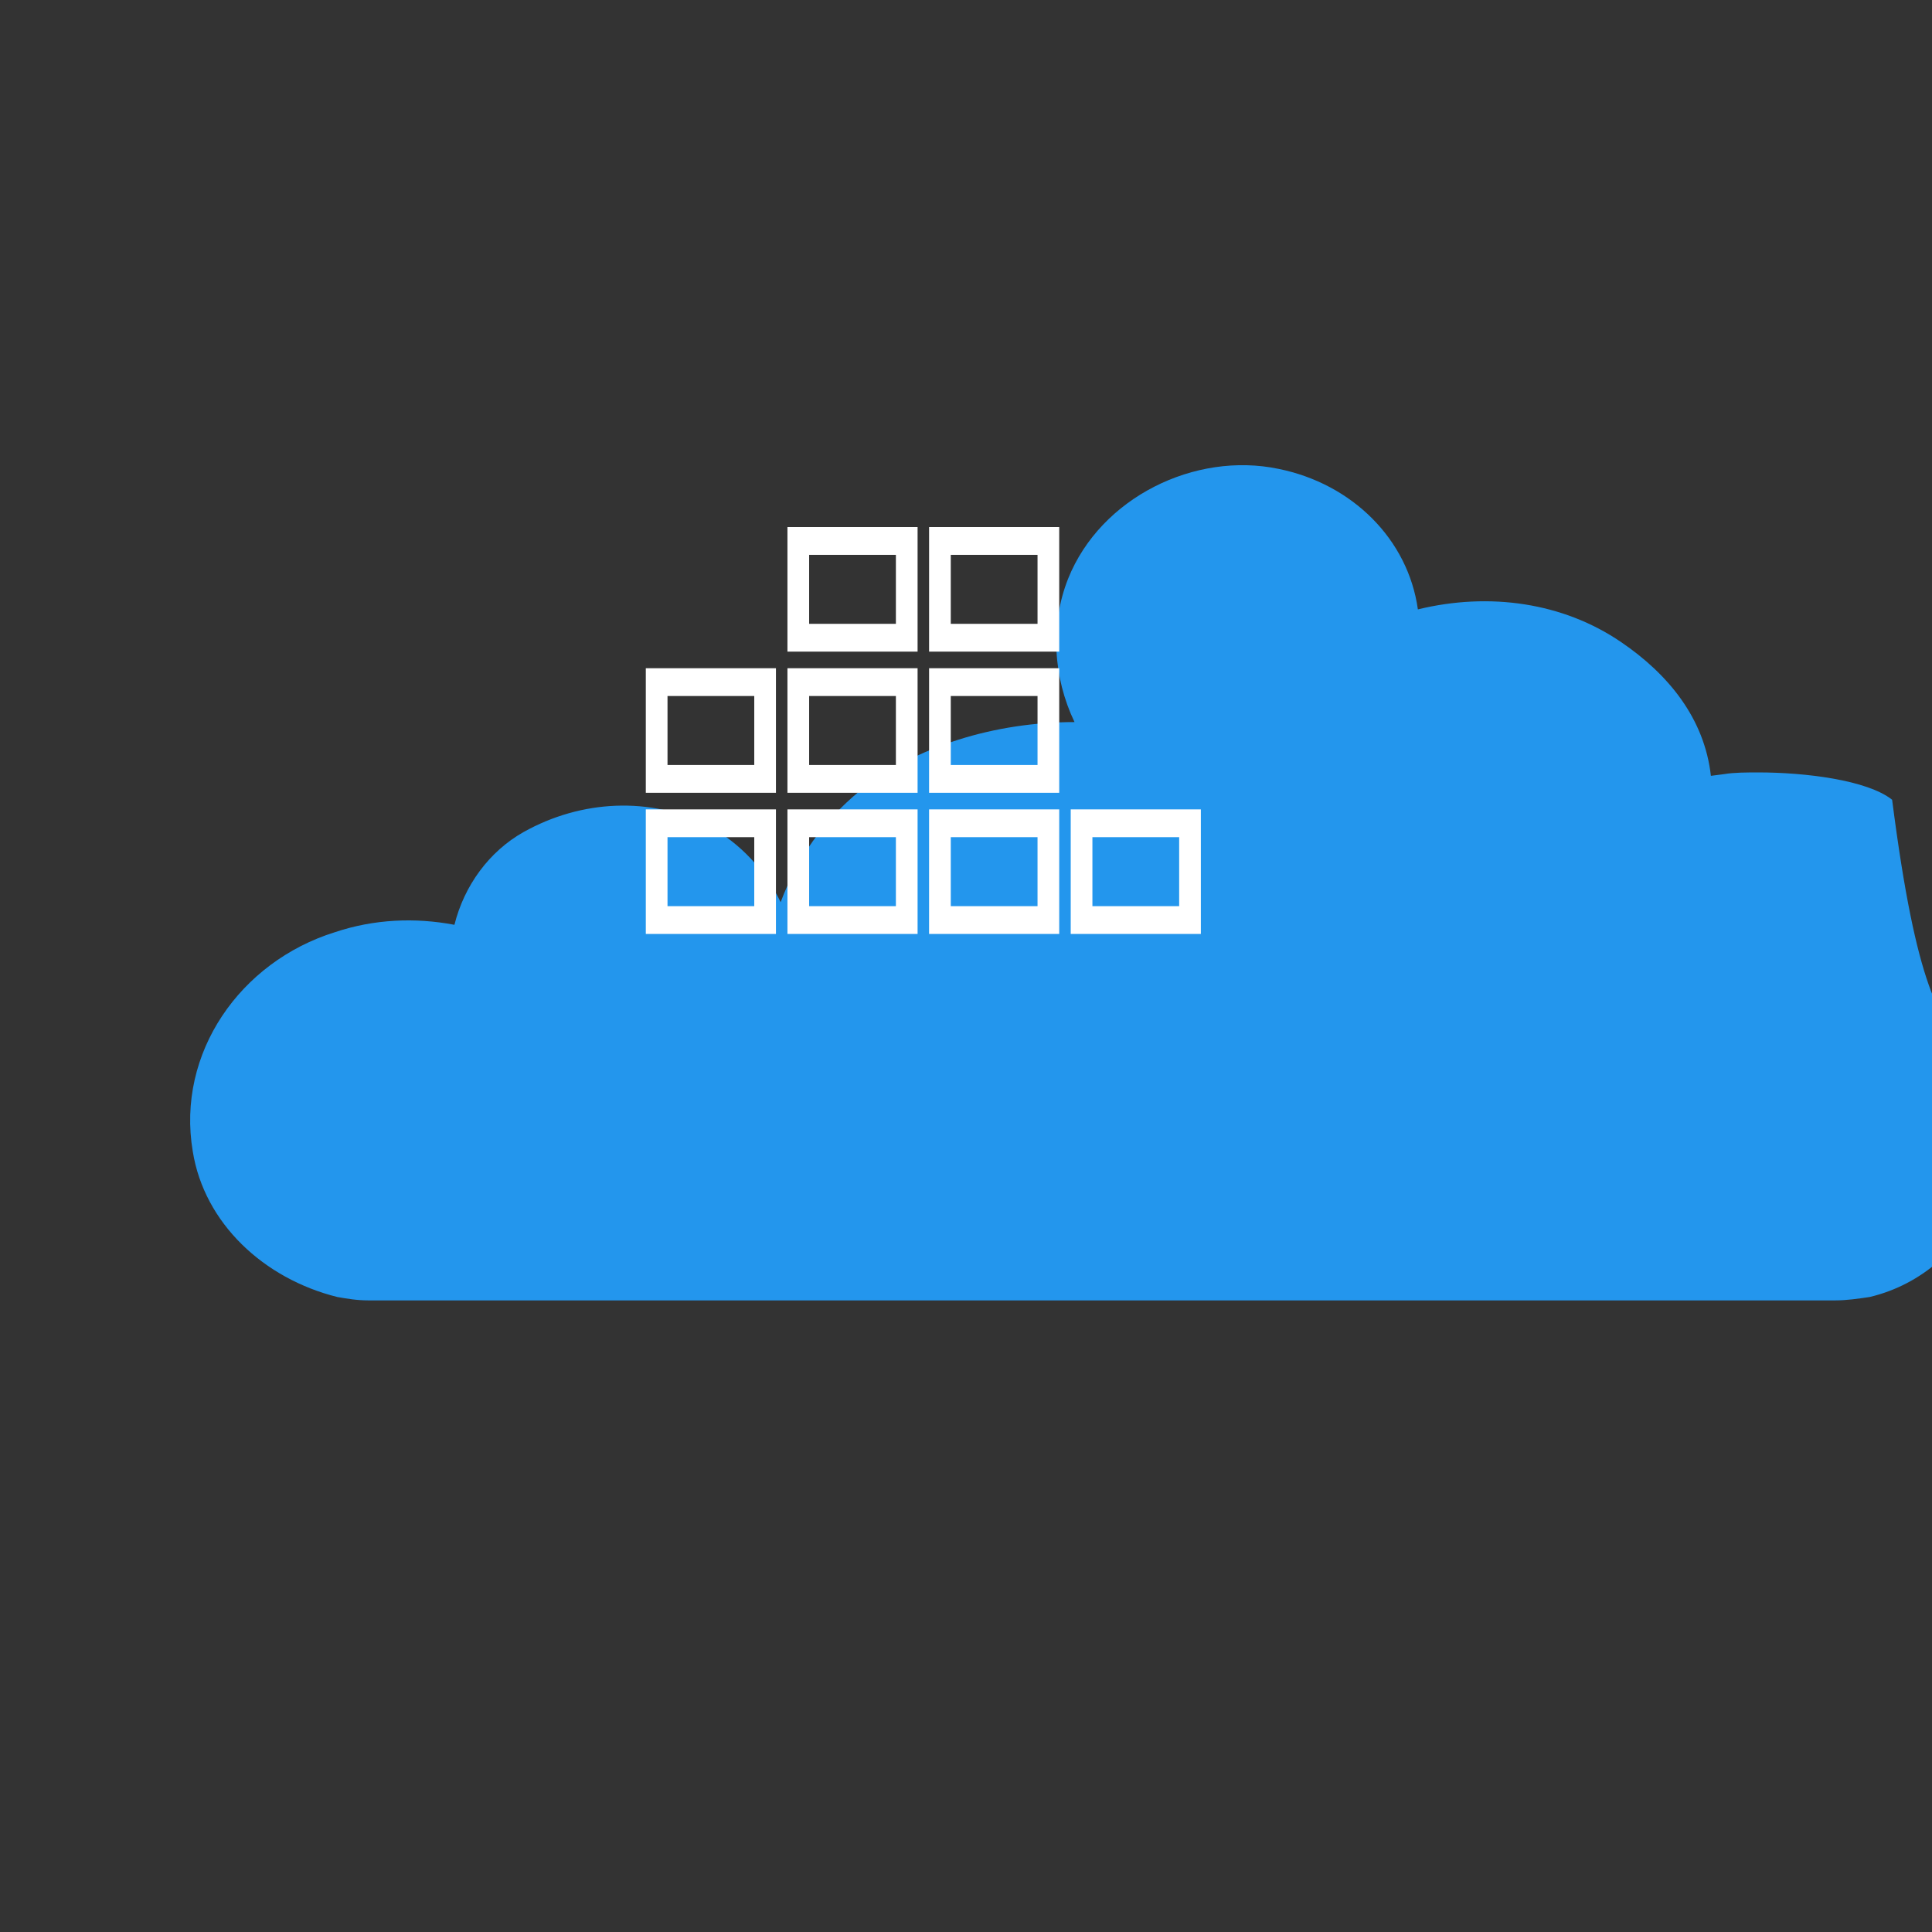 <?xml version="1.0" encoding="UTF-8"?>
<svg width="256px" height="256px" viewBox="0 0 256 256" version="1.1" xmlns="http://www.w3.org/2000/svg" preserveAspectRatio="xMidYMid">
    <rect x="0" y="0" width="256" height="256" fill="#333333" stroke="none"/>
    <g>
        <path d="M250.716,105.971 C247.393,103.337 239.107,102.35 233.021,102.35 C231.497,102.35 229.749,102.35 228.451,102.576 L226.702,102.801 C225.855,95.228 221.094,89.348 214.782,85.065 C207.146,79.861 197.398,78.424 187.876,80.748 C186.579,71.451 179.165,64.103 169.418,62.129 C158.345,59.806 145.844,65.915 141.533,76.676 C139.109,82.785 139.56,89.799 142.381,95.678 C131.757,95.678 121.359,98.902 113.947,104.784 C109.186,108.684 105.638,113.663 103.44,119.542 C101.466,115.412 98.143,111.737 93.832,109.414 C86.196,105.514 77.009,105.971 69.372,110.254 C64.836,112.802 61.513,117.33 60.215,122.541 C55.004,121.554 49.567,121.779 44.356,123.528 C31.855,127.427 23.344,139.515 25.542,152.565 C27.066,162.088 34.954,169.436 44.701,171.86 C45.998,172.085 47.296,172.31 48.82,172.31 L243.17,172.31 C244.693,172.31 246.217,172.085 247.74,171.86 C254.727,170.198 260.163,165.219 262.812,158.772 C265.461,152.34 264.614,145.218 260.614,139.515 C257.066,134.761 253.968,131.312 250.716,105.971 Z" fill="#2396ED"></path>
        <path d="M85.573,123.753 L102.817,123.753 L102.817,107.247 L85.573,107.247 L85.573,123.753 Z M88.448,110.93 L99.943,110.93 L99.943,120.07 L88.448,120.07 L88.448,110.93 Z" fill="#FFFFFF"></path>
        <path d="M104.341,123.753 L121.585,123.753 L121.585,107.247 L104.341,107.247 L104.341,123.753 Z M107.215,110.93 L118.71,110.93 L118.71,120.07 L107.215,120.07 L107.215,110.93 Z" fill="#FFFFFF"></path>
        <path d="M123.108,123.753 L140.352,123.753 L140.352,107.247 L123.108,107.247 L123.108,123.753 Z M125.983,110.93 L137.478,110.93 L137.478,120.07 L125.983,120.07 L125.983,110.93 Z" fill="#FFFFFF"></path>
        <path d="M141.876,123.753 L159.12,123.753 L159.12,107.247 L141.876,107.247 L141.876,123.753 Z M144.75,110.93 L156.246,110.93 L156.246,120.07 L144.75,120.07 L144.75,110.93 Z" fill="#FFFFFF"></path>
        <path d="M85.573,105.048 L102.817,105.048 L102.817,88.542 L85.573,88.542 L85.573,105.048 Z M88.448,92.225 L99.943,92.225 L99.943,101.365 L88.448,101.365 L88.448,92.225 Z" fill="#FFFFFF"></path>
        <path d="M104.341,105.048 L121.585,105.048 L121.585,88.542 L104.341,88.542 L104.341,105.048 Z M107.215,92.225 L118.71,92.225 L118.71,101.365 L107.215,101.365 L107.215,92.225 Z" fill="#FFFFFF"></path>
        <path d="M123.108,105.048 L140.352,105.048 L140.352,88.542 L123.108,88.542 L123.108,105.048 Z M125.983,92.225 L137.478,92.225 L137.478,101.365 L125.983,101.365 L125.983,92.225 Z" fill="#FFFFFF"></path>
        <path d="M104.341,86.343 L121.585,86.343 L121.585,69.837 L104.341,69.837 L104.341,86.343 Z M107.215,73.52 L118.71,73.52 L118.71,82.661 L107.215,82.661 L107.215,73.52 Z" fill="#FFFFFF"></path>
        <path d="M123.108,86.343 L140.352,86.343 L140.352,69.837 L123.108,69.837 L123.108,86.343 Z M125.983,73.52 L137.478,73.52 L137.478,82.661 L125.983,82.661 L125.983,73.52 Z" fill="#FFFFFF"></path>
    </g>
</svg>
 